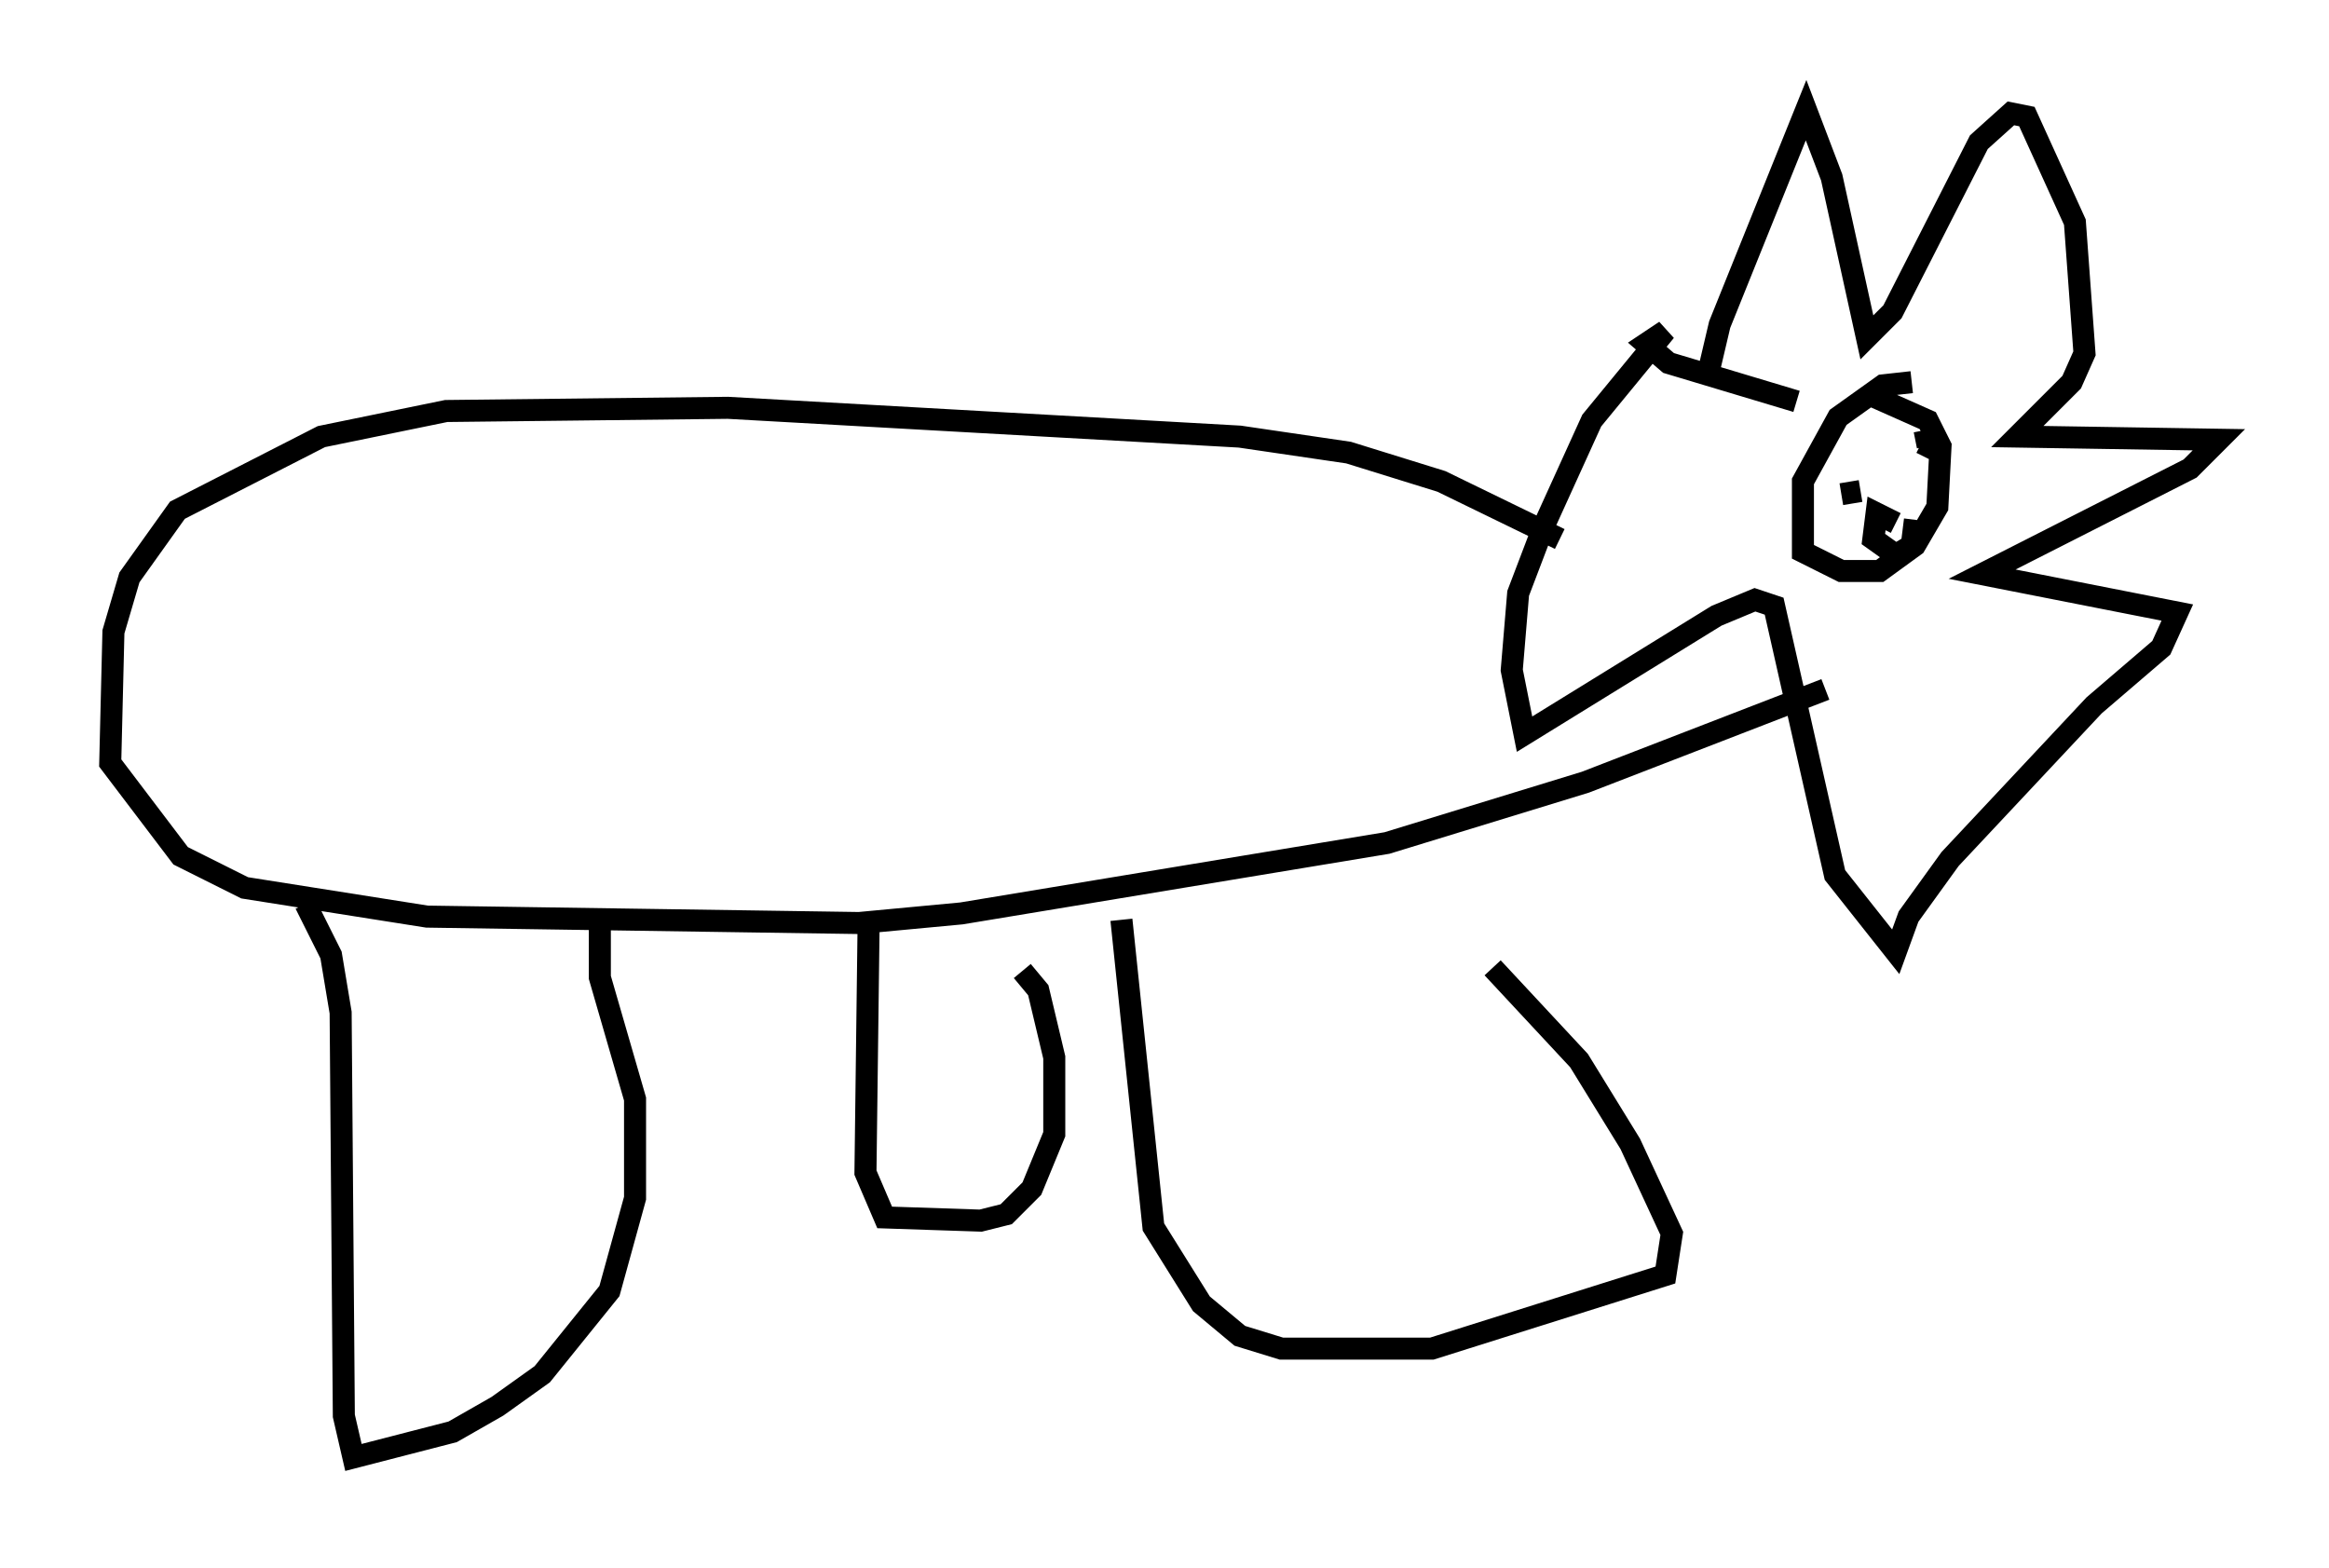 <?xml version="1.0" encoding="utf-8" ?>
<svg baseProfile="full" height="71.151" version="1.1" width="105.72" xmlns="http://www.w3.org/2000/svg" xmlns:ev="http://www.w3.org/2001/xml-events" xmlns:xlink="http://www.w3.org/1999/xlink"><defs /><rect fill="white" height="71.151" width="105.72" x="0" y="0" /><path d="M77.48, 20.251 m0.0, -3.05 l0.581, -2.469 3.922, -9.732 l1.162, 3.05 1.598, 7.263 l1.162, -1.162 3.922, -7.698 l1.453, -1.307 0.726, 0.145 l2.179, 4.793 0.436, 5.955 l-0.581, 1.307 -2.469, 2.469 l9.151, 0.145 -1.307, 1.307 l-9.441, 4.793 8.86, 1.743 l-0.726, 1.598 -3.05, 2.615 l-6.536, 6.972 -1.888, 2.615 l-0.581, 1.598 -2.76, -3.486 l-2.76, -12.201 -0.872, -0.291 l-1.743, 0.726 -8.715, 5.374 l-0.581, -2.905 0.291, -3.486 l1.162, -3.05 2.179, -4.793 l3.341, -4.067 -0.872, 0.581 l1.017, 0.872 5.81, 1.743 m5.229, -0.872 l-1.307, 0.145 -2.034, 1.453 l-1.598, 2.905 0.0, 3.196 l1.743, 0.872 1.743, 0.0 l1.598, -1.162 1.017, -1.743 l0.145, -2.76 -0.581, -1.162 l-2.615, -1.162 m-1.307, 4.503 l0.872, -0.145 m3.196, -1.743 l0.0, 0.0 m-1.598, 3.196 l-0.872, -0.436 -0.145, 1.162 l1.017, 0.726 0.726, -0.436 l0.145, -1.162 m0.436, -4.067 l0.145, 0.726 -0.291, -0.145 m-16.413, 4.358 l-5.374, -2.615 -4.212, -1.307 l-4.939, -0.726 -23.24, -1.307 l-12.782, 0.145 -5.665, 1.162 l-6.536, 3.341 -2.179, 3.05 l-0.726, 2.469 -0.145, 5.955 l3.196, 4.212 2.905, 1.453 l8.279, 1.307 19.609, 0.291 l4.648, -0.436 19.318, -3.196 l9.006, -2.76 10.894, -4.212 m-68.994, 9.732 l1.162, 2.324 0.436, 2.615 l0.145, 18.302 0.436, 1.888 l4.503, -1.162 2.034, -1.162 l2.034, -1.453 3.05, -3.777 l1.162, -4.212 0.0, -4.503 l-1.598, -5.52 0.0, -2.469 m23.676, -0.145 l1.453, 13.944 2.179, 3.486 l1.743, 1.453 1.888, 0.581 l6.827, 0.0 10.603, -3.341 l0.291, -1.888 -1.888, -4.067 l-2.324, -3.777 -3.922, -4.212 m-28.324, -2.179 l-0.145, 11.475 0.872, 2.034 l4.358, 0.145 1.162, -0.291 l1.162, -1.162 1.017, -2.469 l0.0, -3.486 -0.726, -3.05 l-0.726, -0.872 " fill="none" stroke="black" stroke-width="1" /></svg>